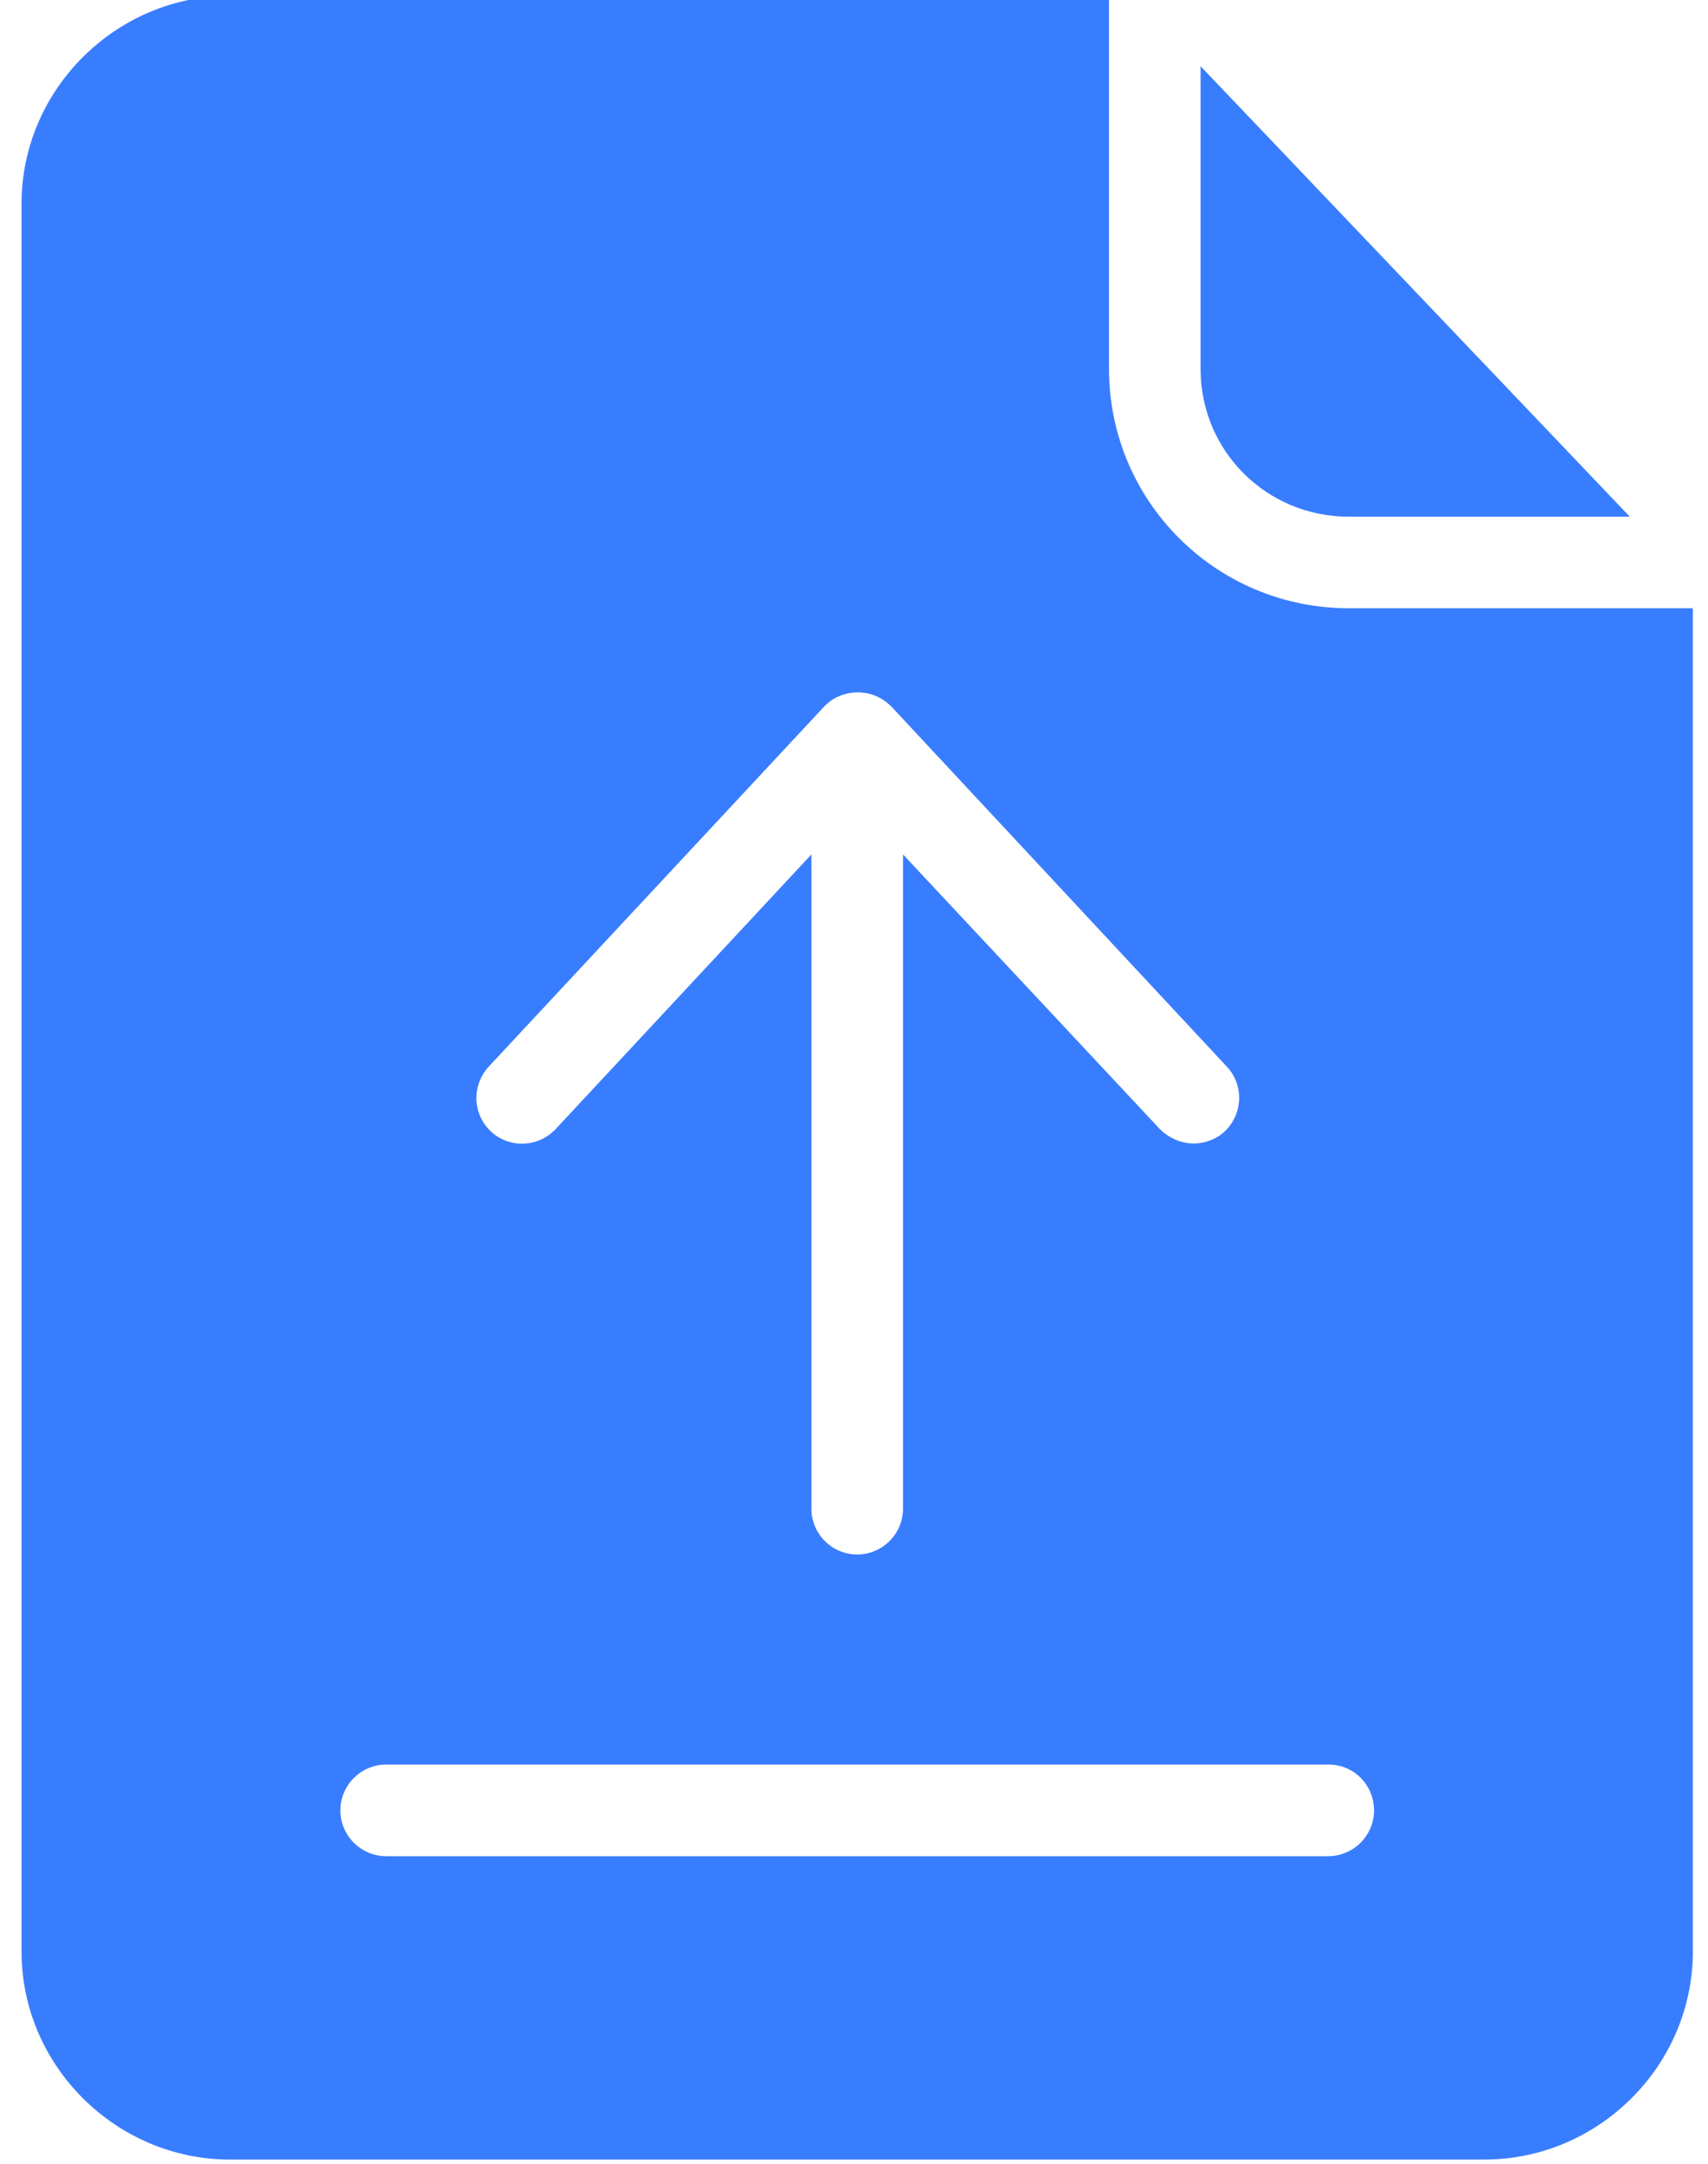 <svg width="45" height="57" viewBox="0 0 45 57" fill="none" xmlns="http://www.w3.org/2000/svg">
<path d="M29.219 9.72V-0.111H6.057C3.056 -0.111 0.568 2.362 0.568 5.362V51.415C0.568 54.416 3.056 56.889 6.057 56.889H39.111C42.112 56.889 44.6 54.416 44.6 51.415V16.023H35.537C32.039 16.023 29.219 13.204 29.219 9.72ZM12.873 28.102L21.71 18.617C21.936 18.376 22.253 18.24 22.599 18.24C22.946 18.24 23.248 18.376 23.489 18.617L32.326 28.102C32.778 28.585 32.748 29.354 32.265 29.806C32.039 30.017 31.737 30.123 31.451 30.123C31.134 30.123 30.803 29.987 30.561 29.746L23.791 22.508V39.743C23.791 40.407 23.248 40.95 22.584 40.95C21.921 40.95 21.378 40.407 21.378 39.743V22.508L14.637 29.746C14.185 30.228 13.416 30.259 12.934 29.806C12.451 29.354 12.421 28.6 12.873 28.102ZM36.201 47.69C36.201 48.354 35.658 48.897 34.994 48.897H10.174C9.51 48.897 8.968 48.354 8.968 47.69C8.968 47.027 9.51 46.484 10.174 46.484H35.01C35.673 46.484 36.201 47.027 36.201 47.69Z" fill="#397DFF"/>
<path d="M35.536 13.611H42.94L31.631 1.744V9.721C31.631 11.877 33.365 13.611 35.536 13.611Z" fill="#397DFF"/>
</svg>
